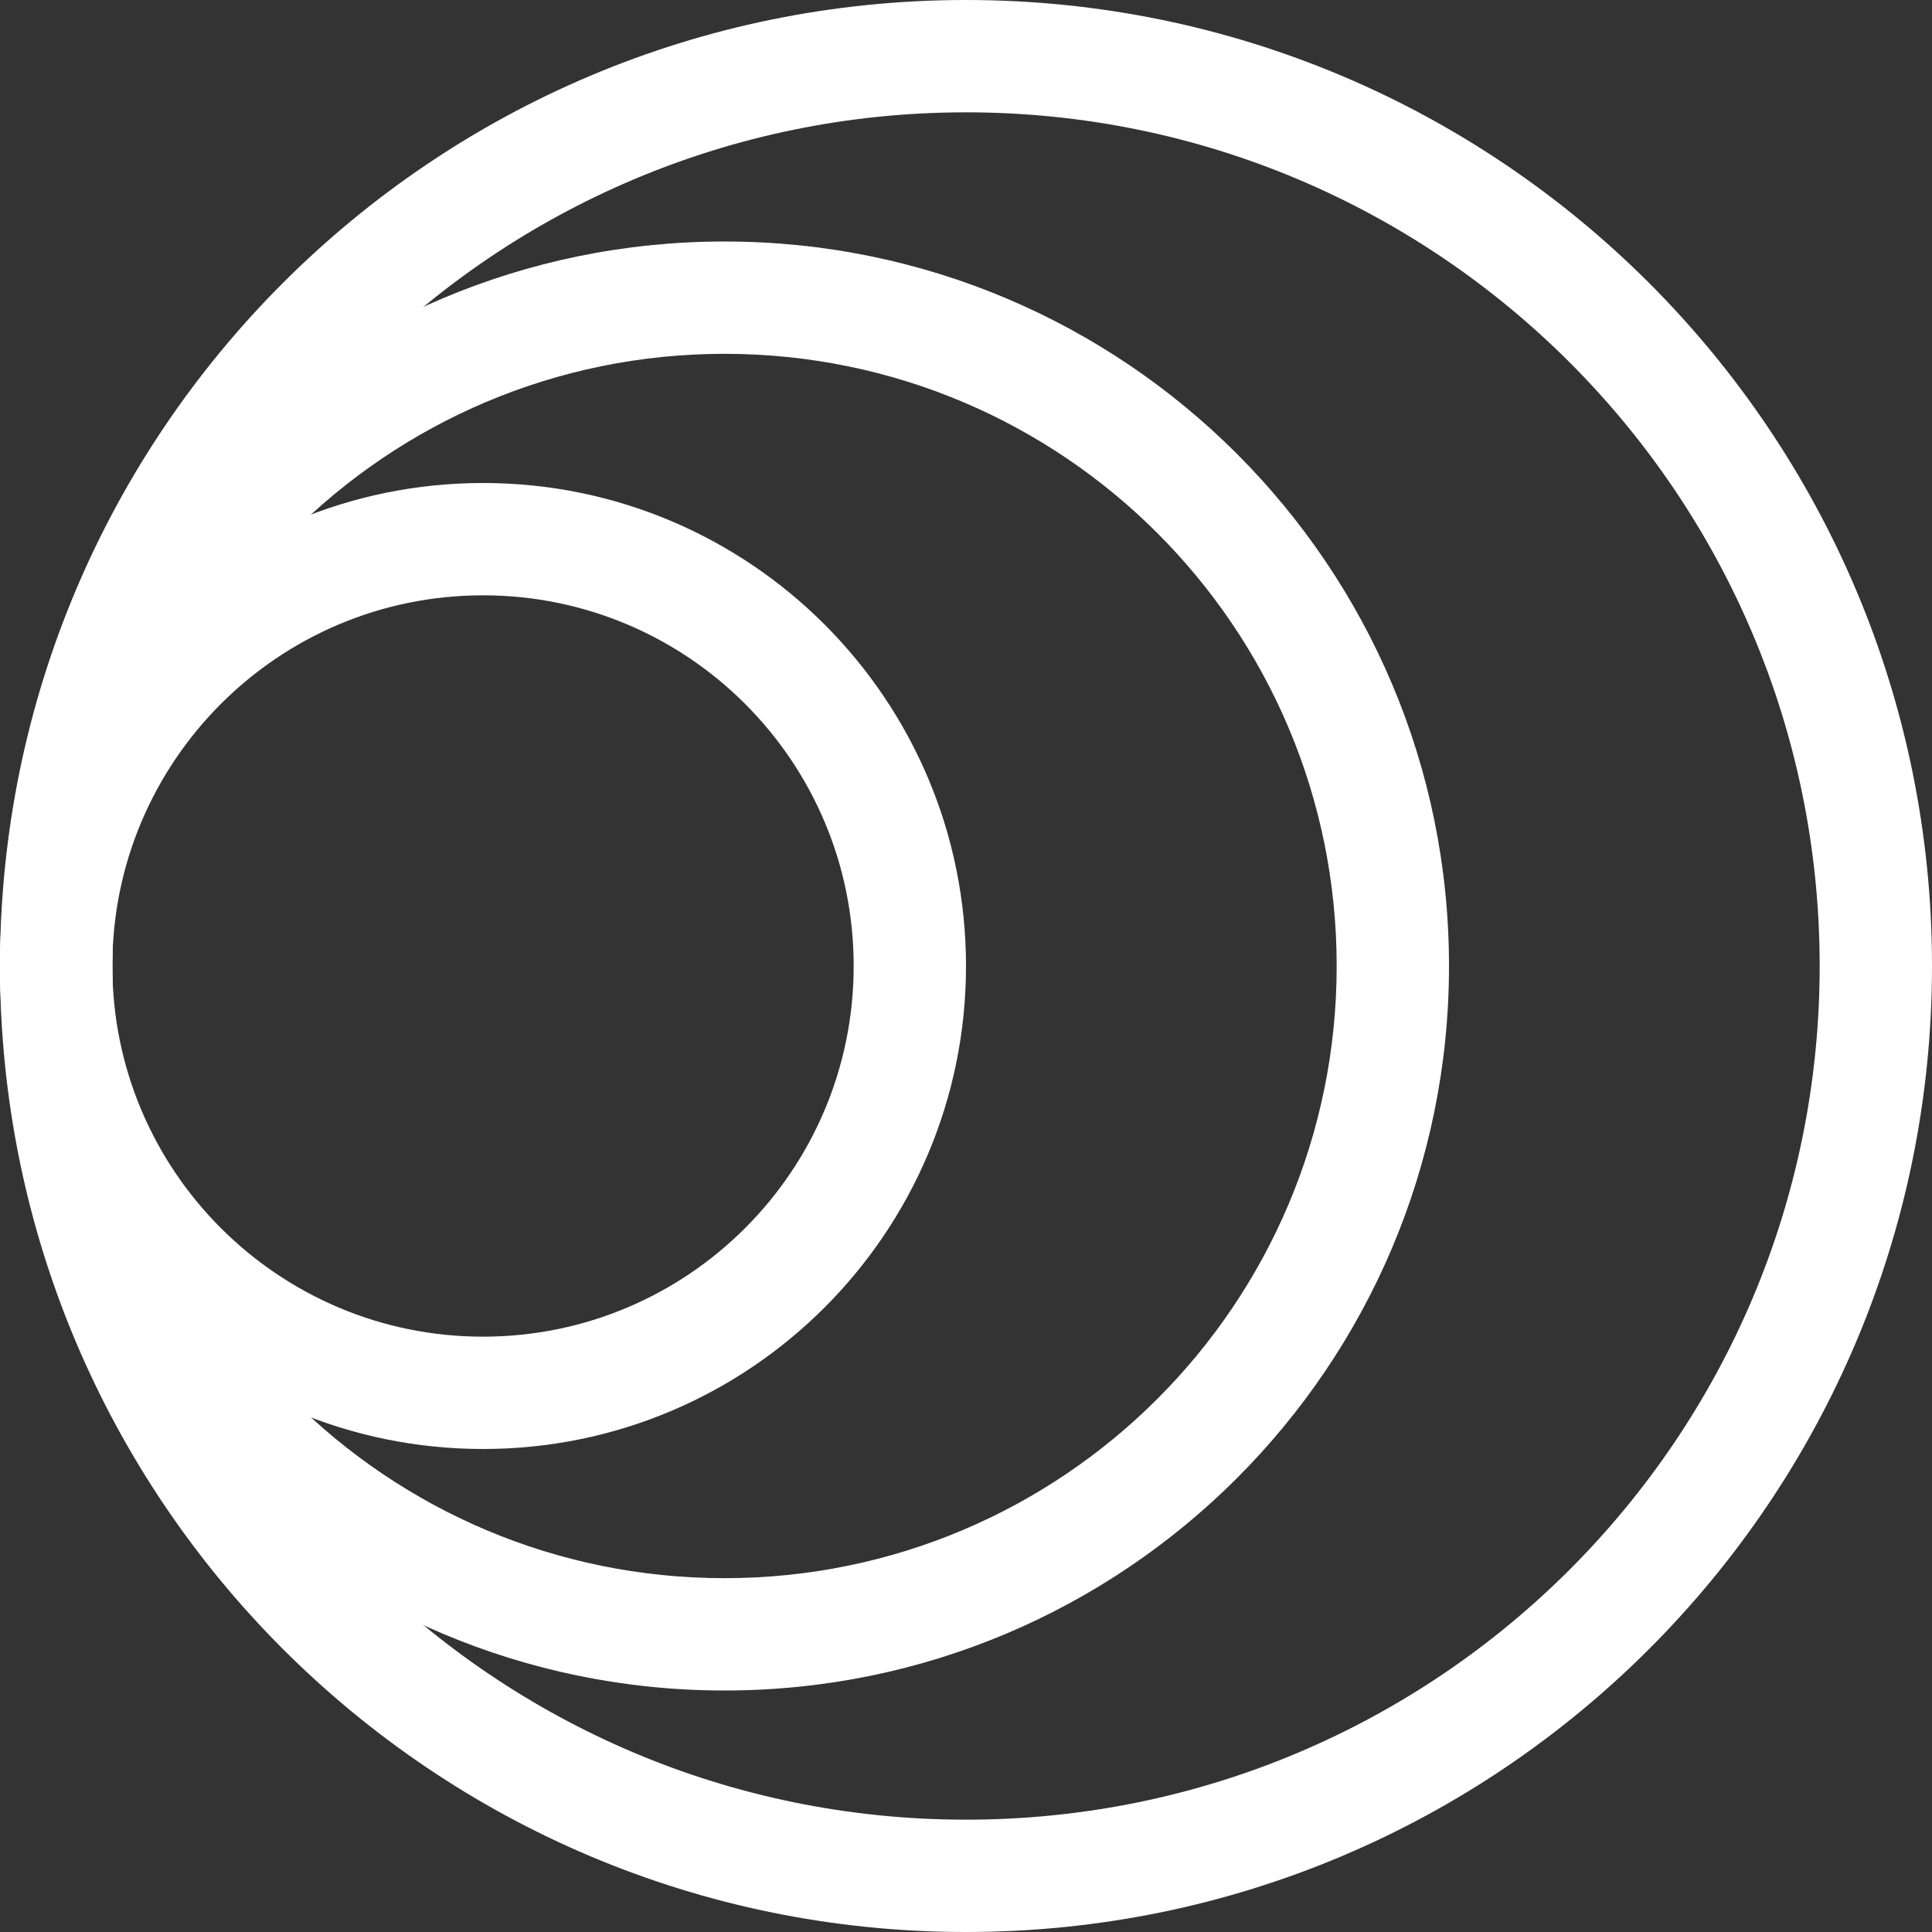 <svg width="500" height="500" viewBox="0 0 500 500" fill="none" xmlns="http://www.w3.org/2000/svg">
<rect x="0" y="0" width="500" height="500" fill="#333333" stroke="none"/>
<path fill-rule="evenodd" clip-rule="evenodd" d="M250 470.93C372.016 470.93 470.93 372.016 470.93 250C470.93 127.984 372.016 29.07 250 29.07C127.984 29.07 29.07 127.984 29.07 250C29.07 372.016 127.984 470.93 250 470.93ZM250 500C388.071 500 500 388.071 500 250C500 111.929 388.071 0 250 0C111.929 0 0 111.929 0 250C0 388.071 111.929 500 250 500Z" fill="white"/>
<path fill-rule="evenodd" clip-rule="evenodd" d="M187.5 408.429C274.999 408.429 345.93 337.497 345.93 249.999C345.93 162.5 274.999 91.569 187.5 91.569C100.001 91.569 29.07 162.5 29.07 249.999C29.07 337.497 100.001 408.429 187.5 408.429ZM187.5 437.499C291.053 437.499 375 353.552 375 249.999C375 146.445 291.053 62.499 187.5 62.499C83.947 62.499 0 146.445 0 249.999C0 353.552 83.947 437.499 187.5 437.499Z" fill="white"/>
<path fill-rule="evenodd" clip-rule="evenodd" d="M125 345.929C177.981 345.929 220.93 302.98 220.93 249.999C220.93 197.018 177.981 154.069 125 154.069C72.019 154.069 29.07 197.018 29.07 249.999C29.07 302.98 72.019 345.929 125 345.929ZM125 374.999C194.036 374.999 250 319.034 250 249.999C250 180.963 194.036 124.999 125 124.999C55.964 124.999 0 180.963 0 249.999C0 319.034 55.964 374.999 125 374.999Z" fill="white"/>
</svg>
